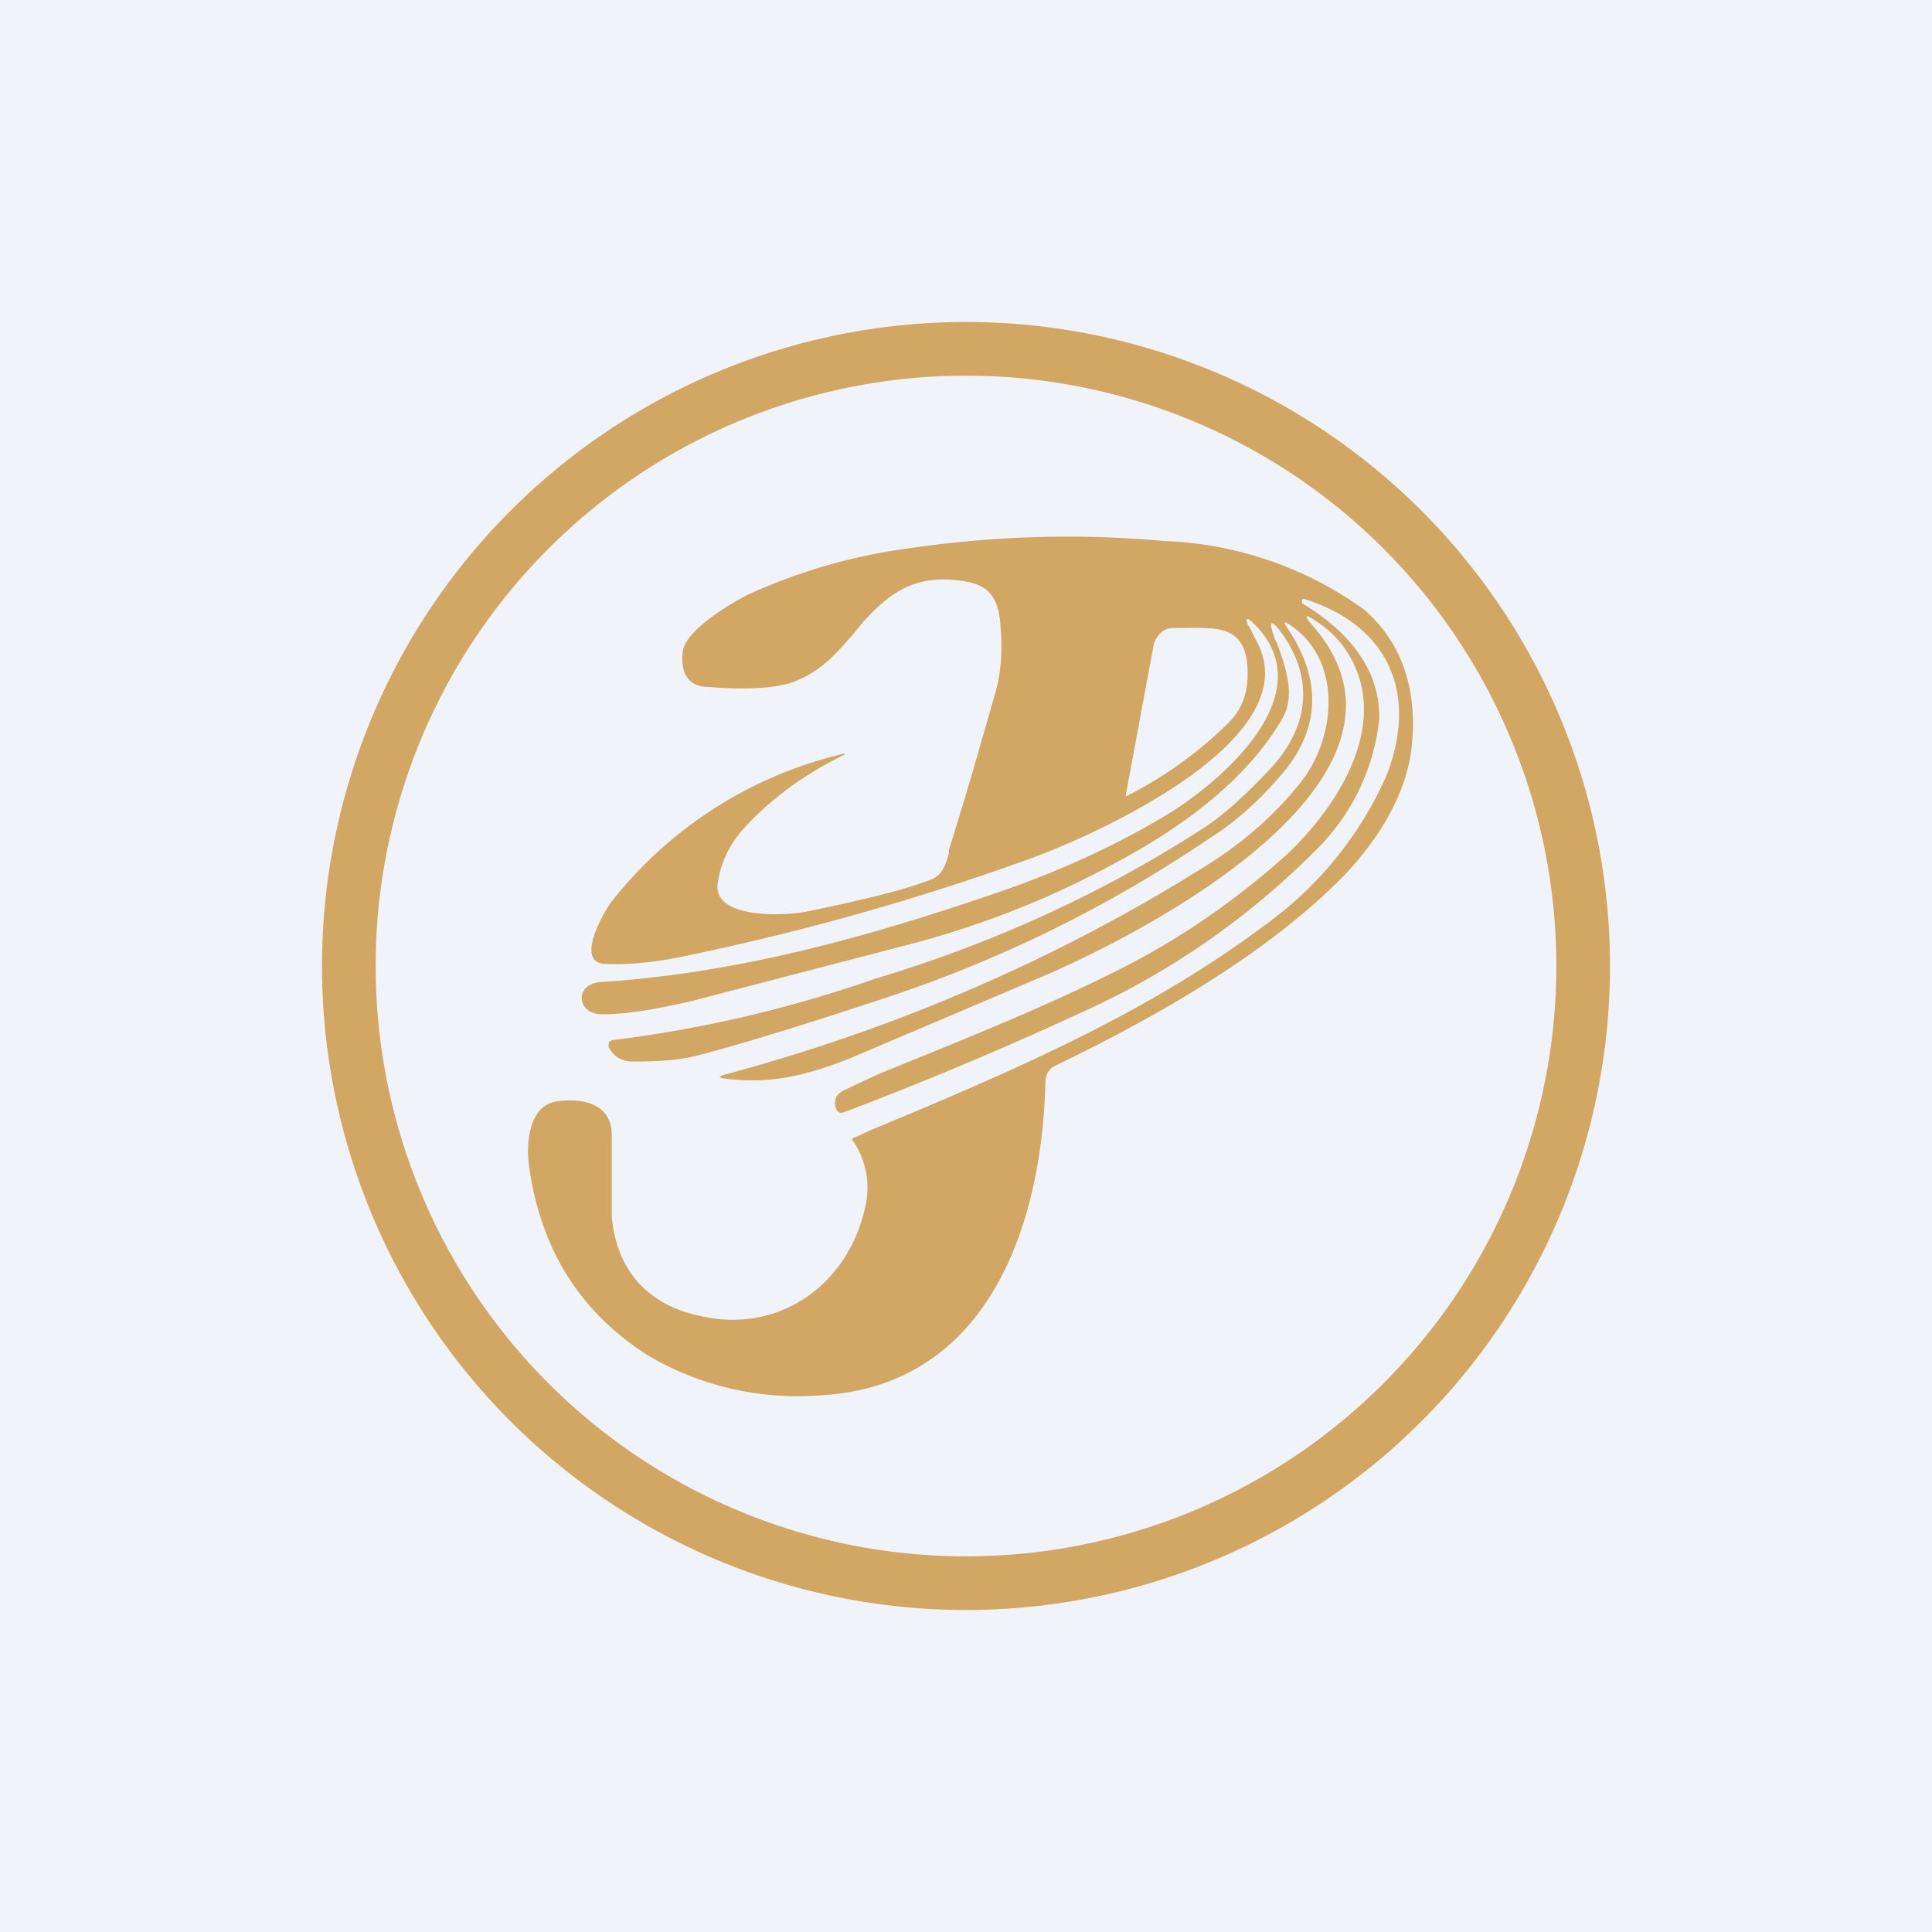 <!-- by TradingView --><svg width="18" height="18" viewBox="0 0 18 18" xmlns="http://www.w3.org/2000/svg"><path fill="#F0F3FA" d="M0 0h18v18H0z"/><path fill-rule="evenodd" d="M15 9A6 6 0 1 1 3 9a6 6 0 0 1 12 0Zm-.5 0a5.5 5.5 0 1 1-11 0 5.5 5.5 0 0 1 11 0Zm-2.86-3.16.06.12c.53.93-1.54 1.84-2.13 2.05a23.3 23.3 0 0 1-3.3.92c-.22.04-.44.06-.64.05-.27-.02-.01-.47.06-.57a3.88 3.88 0 0 1 2.18-1.39v.01c-.37.18-.69.41-.95.7a.94.94 0 0 0-.23.48c-.08.37.67.32.84.28.53-.11.9-.2 1.13-.29.12-.04.15-.14.18-.25v-.03c.18-.57.32-1.07.44-1.49.05-.18.06-.39.04-.62-.02-.23-.1-.35-.31-.39-.45-.08-.7.07-.99.4l-.08.1c-.18.2-.29.33-.54.43-.2.08-.58.07-.8.05-.18 0-.26-.12-.24-.32.01-.2.45-.46.61-.54.46-.21.96-.36 1.49-.43.81-.12 1.6-.14 2.38-.07a3.4 3.4 0 0 1 1.87.64c.38.33.5.8.44 1.3-.06.47-.35.9-.68 1.23-.72.71-1.71 1.27-2.64 1.72a.16.16 0 0 0-.09.14c-.03 1.37-.55 2.85-2.1 2.93a2.74 2.74 0 0 1-1.6-.37c-.63-.4-1-.98-1.11-1.76-.03-.2-.01-.58.27-.61.23-.03.5.02.5.32v.76c.05.53.37.84.87.93.7.14 1.33-.3 1.49-1.02a.77.77 0 0 0-.12-.63.03.03 0 0 1 .01-.02h.01l.15-.07c1.35-.56 2.6-1.1 3.7-1.93a3.4 3.4 0 0 0 1.11-1.38c.3-.78 0-1.4-.77-1.64-.01 0-.02 0-.02.02v.02c.4.24.73.59.72 1.08a2 2 0 0 1-.57 1.2 7.3 7.3 0 0 1-2.22 1.54c-.67.31-1.4.62-2.19.92-.05.02-.08 0-.09-.07v-.01c0-.06.03-.1.1-.13L8.2 10c.74-.3 1.6-.64 2.35-1.03.51-.27.98-.6 1.43-1 .46-.43.96-1.18.61-1.83a.95.95 0 0 0-.34-.36c-.1-.07-.1-.04-.01.06 1.23 1.44-1.67 2.9-2.58 3.28l-1.74.74c-.43.17-.76.24-1.16.19-.07-.01-.07-.02 0-.04 1.6-.43 3.1-1.08 4.47-1.94.34-.21.64-.47.88-.77.34-.42.4-1.14-.08-1.47-.07-.05-.08-.04-.03.03.3.45.31.9-.03 1.32-.2.24-.43.46-.7.63-.96.65-2 1.16-3.12 1.52-.88.29-1.46.46-1.72.52-.15.03-.32.04-.53.04-.11 0-.19-.05-.23-.14 0-.03 0-.05.04-.06a11.78 11.78 0 0 0 2.44-.57c1.1-.33 2.13-.8 3.07-1.41.17-.11.36-.28.57-.5.38-.38.48-.84.16-1.3-.11-.15-.14-.14-.07.05l.02.04c.08.22.17.48.05.69-.34.59-.96 1.03-1.54 1.34-.62.34-1.28.6-1.98.78l-2 .52c-.31.07-.58.12-.82.12s-.26-.28-.02-.3c1.26-.08 2.47-.41 3.72-.84.58-.2 1.1-.44 1.58-.73.53-.33 1.46-1.15.77-1.79-.05-.04-.06-.03-.03.04Zm-.18.88a3.74 3.74 0 0 1-.97.7V7.4L10.75 6c.01-.04.04-.08.07-.11a.18.18 0 0 1 .12-.04h.15c.25 0 .5-.01.53.34.02.22-.03.4-.17.54Z" fill="#D2A663"/></svg>